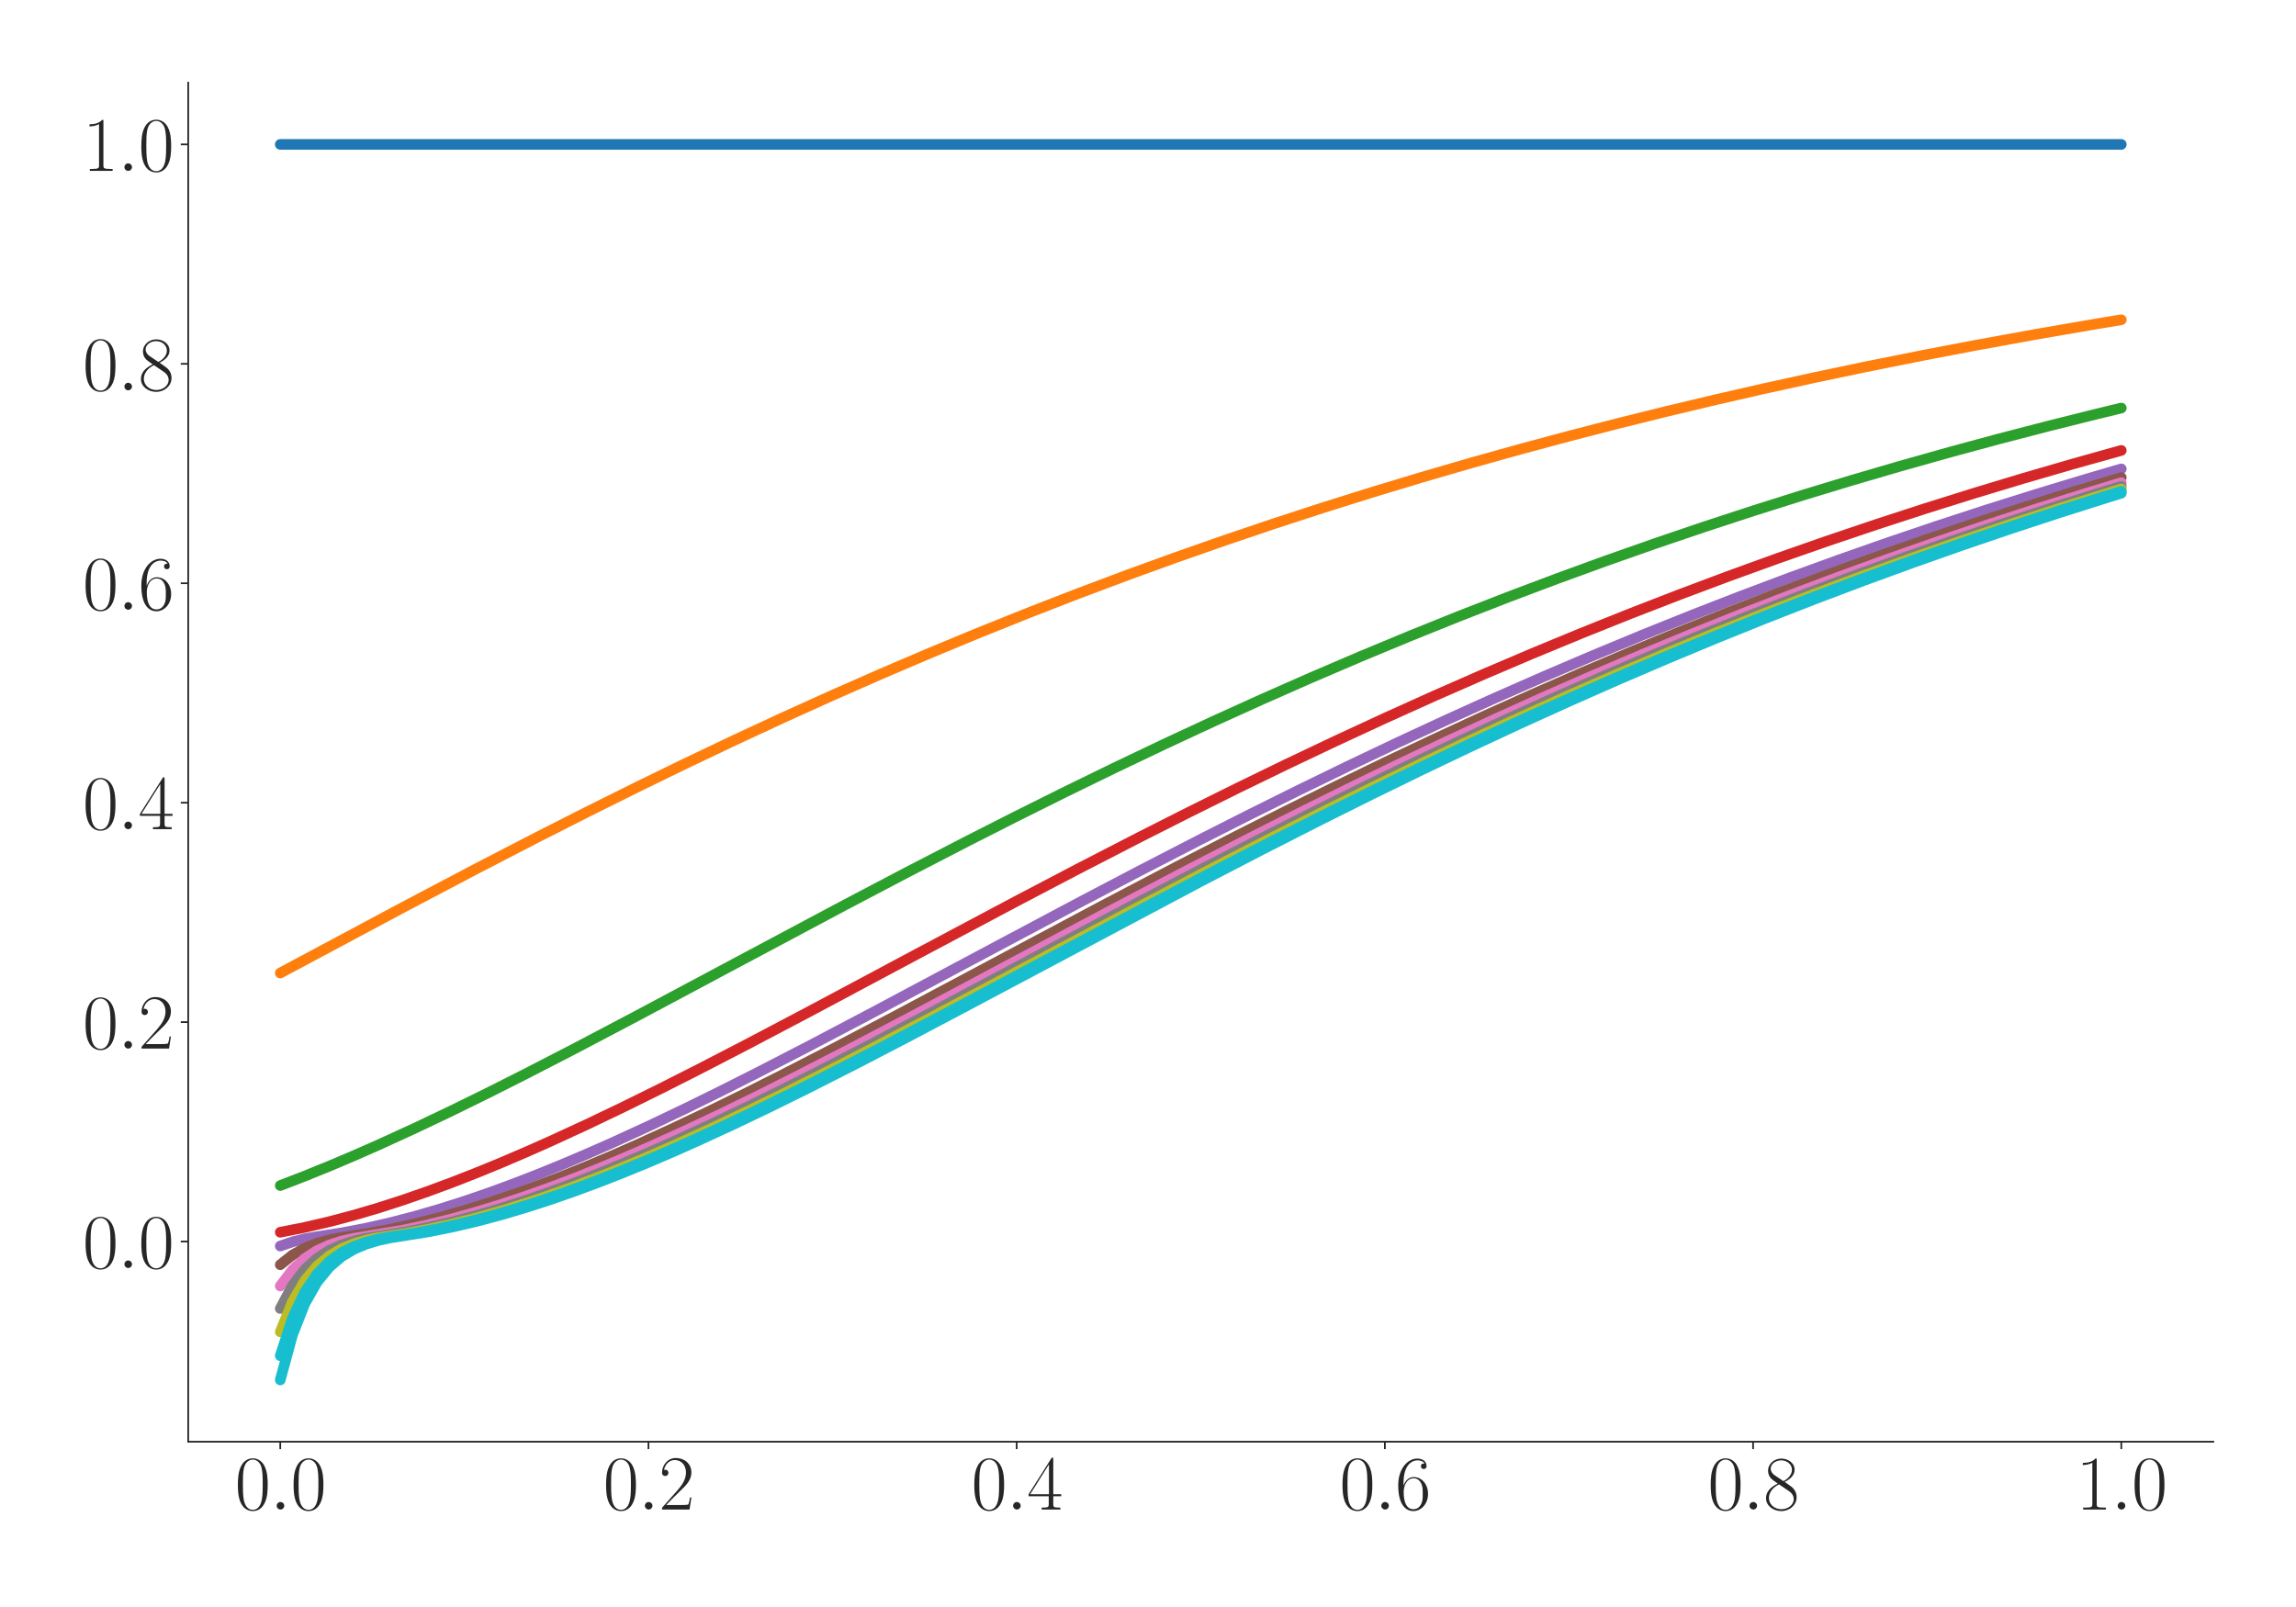 <?xml version="1.0" encoding="utf-8" standalone="no"?>
<!DOCTYPE svg PUBLIC "-//W3C//DTD SVG 1.1//EN"
  "http://www.w3.org/Graphics/SVG/1.1/DTD/svg11.dtd">
<svg xmlns:xlink="http://www.w3.org/1999/xlink" width="1080pt" height="756pt" viewBox="0 0 1080 756" xmlns="http://www.w3.org/2000/svg" version="1.1">
 <defs>
  <style type="text/css">*{stroke-linejoin: round; stroke-linecap: butt}</style>
 </defs>
 <g id="figure_1">
  <g id="patch_1">
   <path d="M 0 756 
L 1080 756 
L 1080 0 
L 0 0 
z
" style="fill: #ffffff"/>
  </g>
  <g id="axes_1">
   <g id="patch_2">
    <path d="M 88.532 678.237 
L 1041.12 678.237 
L 1041.12 38.88 
L 88.532 38.88 
z
" style="fill: #ffffff"/>
   </g>
   <g id="matplotlib.axis_1">
    <g id="xtick_1">
     <g id="line2d_1">
      <defs>
       <path id="m8121f4166d" d="M 0 0 
L 0 3.5 
" style="stroke: #262626; stroke-width: 0.8"/>
      </defs>
      <g>
       <use xlink:href="#m8121f4166d" x="131.832" y="678.237" style="fill: #262626; stroke: #262626; stroke-width: 0.8"/>
      </g>
     </g>
     <g id="text_1">
      <!-- $\mathdefault{0.0}$ -->
      <g style="fill: #262626" transform="translate(110.506 710.144) scale(0.36 -0.36)">
       <defs>
        <path id="CMR17-30" d="M 2688 2025 
C 2688 2416 2682 3080 2413 3591 
C 2176 4039 1798 4198 1466 4198 
C 1158 4198 768 4058 525 3597 
C 269 3118 243 2524 243 2025 
C 243 1661 250 1106 448 619 
C 723 -39 1216 -128 1466 -128 
C 1760 -128 2208 -7 2470 600 
C 2662 1042 2688 1559 2688 2025 
z
M 1466 -26 
C 1056 -26 813 325 723 812 
C 653 1188 653 1738 653 2096 
C 653 2588 653 2997 736 3387 
C 858 3929 1216 4096 1466 4096 
C 1728 4096 2067 3923 2189 3400 
C 2272 3036 2278 2607 2278 2096 
C 2278 1680 2278 1169 2202 792 
C 2067 95 1690 -26 1466 -26 
z
" transform="scale(0.016)"/>
        <path id="CMMI12-3a" d="M 1178 307 
C 1178 492 1024 619 870 619 
C 685 619 557 466 557 313 
C 557 128 710 0 864 0 
C 1050 0 1178 153 1178 307 
z
" transform="scale(0.016)"/>
       </defs>
       <use xlink:href="#CMR17-30" transform="scale(0.996)"/>
       <use xlink:href="#CMMI12-3a" transform="translate(45.69 0) scale(0.996)"/>
       <use xlink:href="#CMR17-30" transform="translate(72.788 0) scale(0.996)"/>
      </g>
     </g>
    </g>
    <g id="xtick_2">
     <g id="line2d_2">
      <g>
       <use xlink:href="#m8121f4166d" x="305.029" y="678.237" style="fill: #262626; stroke: #262626; stroke-width: 0.8"/>
      </g>
     </g>
     <g id="text_2">
      <!-- $\mathdefault{0.2}$ -->
      <g style="fill: #262626" transform="translate(283.703 710.144) scale(0.36 -0.36)">
       <defs>
        <path id="CMR17-32" d="M 2669 989 
L 2554 989 
C 2490 536 2438 459 2413 420 
C 2381 369 1920 369 1830 369 
L 602 369 
C 832 619 1280 1072 1824 1597 
C 2214 1967 2669 2402 2669 3035 
C 2669 3790 2067 4224 1395 4224 
C 691 4224 262 3604 262 3030 
C 262 2780 448 2748 525 2748 
C 589 2748 781 2787 781 3010 
C 781 3207 614 3264 525 3264 
C 486 3264 448 3258 422 3245 
C 544 3790 915 4058 1306 4058 
C 1862 4058 2227 3617 2227 3035 
C 2227 2479 1901 2000 1536 1584 
L 262 146 
L 262 0 
L 2515 0 
L 2669 989 
z
" transform="scale(0.016)"/>
       </defs>
       <use xlink:href="#CMR17-30" transform="scale(0.996)"/>
       <use xlink:href="#CMMI12-3a" transform="translate(45.69 0) scale(0.996)"/>
       <use xlink:href="#CMR17-32" transform="translate(72.788 0) scale(0.996)"/>
      </g>
     </g>
    </g>
    <g id="xtick_3">
     <g id="line2d_3">
      <g>
       <use xlink:href="#m8121f4166d" x="478.227" y="678.237" style="fill: #262626; stroke: #262626; stroke-width: 0.8"/>
      </g>
     </g>
     <g id="text_3">
      <!-- $\mathdefault{0.4}$ -->
      <g style="fill: #262626" transform="translate(456.901 710.144) scale(0.36 -0.36)">
       <defs>
        <path id="CMR17-34" d="M 2150 4122 
C 2150 4256 2144 4256 2029 4256 
L 128 1254 
L 128 1088 
L 1779 1088 
L 1779 457 
C 1779 224 1766 160 1318 160 
L 1197 160 
L 1197 0 
C 1402 0 1747 0 1965 0 
C 2182 0 2528 0 2733 0 
L 2733 160 
L 2611 160 
C 2163 160 2150 224 2150 457 
L 2150 1088 
L 2803 1088 
L 2803 1254 
L 2150 1254 
L 2150 4122 
z
M 1798 3703 
L 1798 1254 
L 256 1254 
L 1798 3703 
z
" transform="scale(0.016)"/>
       </defs>
       <use xlink:href="#CMR17-30" transform="scale(0.996)"/>
       <use xlink:href="#CMMI12-3a" transform="translate(45.69 0) scale(0.996)"/>
       <use xlink:href="#CMR17-34" transform="translate(72.788 0) scale(0.996)"/>
      </g>
     </g>
    </g>
    <g id="xtick_4">
     <g id="line2d_4">
      <g>
       <use xlink:href="#m8121f4166d" x="651.425" y="678.237" style="fill: #262626; stroke: #262626; stroke-width: 0.8"/>
      </g>
     </g>
     <g id="text_4">
      <!-- $\mathdefault{0.6}$ -->
      <g style="fill: #262626" transform="translate(630.099 710.144) scale(0.36 -0.36)">
       <defs>
        <path id="CMR17-36" d="M 678 2176 
C 678 3690 1395 4032 1811 4032 
C 1946 4032 2272 4009 2400 3776 
C 2298 3776 2106 3776 2106 3553 
C 2106 3381 2246 3323 2336 3323 
C 2394 3323 2566 3348 2566 3560 
C 2566 3954 2246 4179 1805 4179 
C 1043 4179 243 3390 243 1984 
C 243 253 966 -128 1478 -128 
C 2099 -128 2688 427 2688 1283 
C 2688 2081 2170 2662 1517 2662 
C 1126 2662 838 2407 678 1960 
L 678 2176 
z
M 1478 25 
C 691 25 691 1200 691 1436 
C 691 1896 909 2560 1504 2560 
C 1613 2560 1926 2560 2138 2120 
C 2253 1870 2253 1609 2253 1289 
C 2253 944 2253 690 2118 434 
C 1978 171 1773 25 1478 25 
z
" transform="scale(0.016)"/>
       </defs>
       <use xlink:href="#CMR17-30" transform="scale(0.996)"/>
       <use xlink:href="#CMMI12-3a" transform="translate(45.69 0) scale(0.996)"/>
       <use xlink:href="#CMR17-36" transform="translate(72.788 0) scale(0.996)"/>
      </g>
     </g>
    </g>
    <g id="xtick_5">
     <g id="line2d_5">
      <g>
       <use xlink:href="#m8121f4166d" x="824.623" y="678.237" style="fill: #262626; stroke: #262626; stroke-width: 0.8"/>
      </g>
     </g>
     <g id="text_5">
      <!-- $\mathdefault{0.8}$ -->
      <g style="fill: #262626" transform="translate(803.297 710.144) scale(0.36 -0.36)">
       <defs>
        <path id="CMR17-38" d="M 1741 2264 
C 2144 2467 2554 2773 2554 3263 
C 2554 3841 1990 4179 1472 4179 
C 890 4179 378 3759 378 3180 
C 378 3021 416 2747 666 2505 
C 730 2442 998 2251 1171 2130 
C 883 1983 211 1634 211 934 
C 211 279 838 -128 1459 -128 
C 2144 -128 2720 362 2720 1010 
C 2720 1590 2330 1857 2074 2029 
L 1741 2264 
z
M 902 2822 
C 851 2854 595 3051 595 3351 
C 595 3739 998 4032 1459 4032 
C 1965 4032 2336 3676 2336 3262 
C 2336 2669 1670 2331 1638 2331 
C 1632 2331 1626 2331 1574 2370 
L 902 2822 
z
M 2080 1519 
C 2176 1449 2483 1240 2483 851 
C 2483 381 2010 25 1472 25 
C 890 25 448 438 448 940 
C 448 1443 838 1862 1280 2060 
L 2080 1519 
z
" transform="scale(0.016)"/>
       </defs>
       <use xlink:href="#CMR17-30" transform="scale(0.996)"/>
       <use xlink:href="#CMMI12-3a" transform="translate(45.69 0) scale(0.996)"/>
       <use xlink:href="#CMR17-38" transform="translate(72.788 0) scale(0.996)"/>
      </g>
     </g>
    </g>
    <g id="xtick_6">
     <g id="line2d_6">
      <g>
       <use xlink:href="#m8121f4166d" x="997.821" y="678.237" style="fill: #262626; stroke: #262626; stroke-width: 0.8"/>
      </g>
     </g>
     <g id="text_6">
      <!-- $\mathdefault{1.0}$ -->
      <g style="fill: #262626" transform="translate(976.494 710.144) scale(0.36 -0.36)">
       <defs>
        <path id="CMR17-31" d="M 1702 4058 
C 1702 4192 1696 4192 1606 4192 
C 1357 3916 979 3827 621 3827 
C 602 3827 570 3827 563 3808 
C 557 3795 557 3782 557 3648 
C 755 3648 1088 3686 1344 3839 
L 1344 461 
C 1344 236 1331 160 781 160 
L 589 160 
L 589 0 
C 896 0 1216 0 1523 0 
C 1830 0 2150 0 2458 0 
L 2458 160 
L 2266 160 
C 1715 160 1702 230 1702 458 
L 1702 4058 
z
" transform="scale(0.016)"/>
       </defs>
       <use xlink:href="#CMR17-31" transform="scale(0.996)"/>
       <use xlink:href="#CMMI12-3a" transform="translate(45.69 0) scale(0.996)"/>
       <use xlink:href="#CMR17-30" transform="translate(72.788 0) scale(0.996)"/>
      </g>
     </g>
    </g>
   </g>
   <g id="matplotlib.axis_2">
    <g id="ytick_1">
     <g id="line2d_7">
      <defs>
       <path id="mbf14790e81" d="M 0 0 
L -3.5 0 
" style="stroke: #262626; stroke-width: 0.8"/>
      </defs>
      <g>
       <use xlink:href="#mbf14790e81" x="88.532" y="584.068" style="fill: #262626; stroke: #262626; stroke-width: 0.8"/>
      </g>
     </g>
     <g id="text_7">
      <!-- $\mathdefault{0.0}$ -->
      <g style="fill: #262626" transform="translate(38.88 596.522) scale(0.36 -0.36)">
       <use xlink:href="#CMR17-30" transform="scale(0.996)"/>
       <use xlink:href="#CMMI12-3a" transform="translate(45.69 0) scale(0.996)"/>
       <use xlink:href="#CMR17-30" transform="translate(72.788 0) scale(0.996)"/>
      </g>
     </g>
    </g>
    <g id="ytick_2">
     <g id="line2d_8">
      <g>
       <use xlink:href="#mbf14790e81" x="88.532" y="480.843" style="fill: #262626; stroke: #262626; stroke-width: 0.8"/>
      </g>
     </g>
     <g id="text_8">
      <!-- $\mathdefault{0.2}$ -->
      <g style="fill: #262626" transform="translate(38.88 493.296) scale(0.36 -0.36)">
       <use xlink:href="#CMR17-30" transform="scale(0.996)"/>
       <use xlink:href="#CMMI12-3a" transform="translate(45.69 0) scale(0.996)"/>
       <use xlink:href="#CMR17-32" transform="translate(72.788 0) scale(0.996)"/>
      </g>
     </g>
    </g>
    <g id="ytick_3">
     <g id="line2d_9">
      <g>
       <use xlink:href="#mbf14790e81" x="88.532" y="377.618" style="fill: #262626; stroke: #262626; stroke-width: 0.8"/>
      </g>
     </g>
     <g id="text_9">
      <!-- $\mathdefault{0.4}$ -->
      <g style="fill: #262626" transform="translate(38.88 390.071) scale(0.36 -0.36)">
       <use xlink:href="#CMR17-30" transform="scale(0.996)"/>
       <use xlink:href="#CMMI12-3a" transform="translate(45.69 0) scale(0.996)"/>
       <use xlink:href="#CMR17-34" transform="translate(72.788 0) scale(0.996)"/>
      </g>
     </g>
    </g>
    <g id="ytick_4">
     <g id="line2d_10">
      <g>
       <use xlink:href="#mbf14790e81" x="88.532" y="274.392" style="fill: #262626; stroke: #262626; stroke-width: 0.8"/>
      </g>
     </g>
     <g id="text_10">
      <!-- $\mathdefault{0.6}$ -->
      <g style="fill: #262626" transform="translate(38.88 286.846) scale(0.36 -0.36)">
       <use xlink:href="#CMR17-30" transform="scale(0.996)"/>
       <use xlink:href="#CMMI12-3a" transform="translate(45.69 0) scale(0.996)"/>
       <use xlink:href="#CMR17-36" transform="translate(72.788 0) scale(0.996)"/>
      </g>
     </g>
    </g>
    <g id="ytick_5">
     <g id="line2d_11">
      <g>
       <use xlink:href="#mbf14790e81" x="88.532" y="171.167" style="fill: #262626; stroke: #262626; stroke-width: 0.8"/>
      </g>
     </g>
     <g id="text_11">
      <!-- $\mathdefault{0.8}$ -->
      <g style="fill: #262626" transform="translate(38.88 183.62) scale(0.36 -0.36)">
       <use xlink:href="#CMR17-30" transform="scale(0.996)"/>
       <use xlink:href="#CMMI12-3a" transform="translate(45.69 0) scale(0.996)"/>
       <use xlink:href="#CMR17-38" transform="translate(72.788 0) scale(0.996)"/>
      </g>
     </g>
    </g>
    <g id="ytick_6">
     <g id="line2d_12">
      <g>
       <use xlink:href="#mbf14790e81" x="88.532" y="67.942" style="fill: #262626; stroke: #262626; stroke-width: 0.8"/>
      </g>
     </g>
     <g id="text_12">
      <!-- $\mathdefault{1.0}$ -->
      <g style="fill: #262626" transform="translate(38.88 80.395) scale(0.36 -0.36)">
       <use xlink:href="#CMR17-31" transform="scale(0.996)"/>
       <use xlink:href="#CMMI12-3a" transform="translate(45.69 0) scale(0.996)"/>
       <use xlink:href="#CMR17-30" transform="translate(72.788 0) scale(0.996)"/>
      </g>
     </g>
    </g>
   </g>
   <g id="line2d_13">
    <path d="M 131.832 67.942 
L 997.821 67.942 
L 997.821 67.942 
" clip-path="url(#p72b73a237a)" style="fill: none; stroke: #1f77b4; stroke-width: 5; stroke-linecap: round"/>
   </g>
   <g id="line2d_14">
    <path d="M 131.832 457.747 
L 189.564 426.873 
L 224.204 408.63 
L 253.07 393.703 
L 276.163 381.984 
L 299.256 370.488 
L 322.349 359.236 
L 345.442 348.24 
L 368.535 337.517 
L 391.628 327.075 
L 414.721 316.92 
L 437.814 307.057 
L 460.907 297.492 
L 484 288.223 
L 507.093 279.252 
L 530.187 270.576 
L 553.28 262.194 
L 576.373 254.103 
L 599.466 246.296 
L 622.559 238.771 
L 645.652 231.524 
L 668.745 224.543 
L 691.838 217.828 
L 714.931 211.37 
L 738.024 205.161 
L 761.117 199.196 
L 784.21 193.469 
L 807.303 187.969 
L 830.396 182.691 
L 853.489 177.629 
L 876.582 172.775 
L 905.448 166.991 
L 928.541 162.578 
L 957.408 157.323 
L 986.274 152.344 
L 997.821 150.429 
L 997.821 150.429 
" clip-path="url(#p72b73a237a)" style="fill: none; stroke: #ff7f0e; stroke-width: 5; stroke-linecap: round"/>
   </g>
   <g id="line2d_15">
    <path d="M 131.832 557.728 
L 143.378 553.265 
L 154.925 548.578 
L 166.471 543.685 
L 178.018 538.607 
L 195.337 530.681 
L 212.657 522.436 
L 229.977 513.923 
L 247.297 505.19 
L 270.39 493.279 
L 299.256 478.088 
L 345.442 453.441 
L 397.402 425.754 
L 426.268 410.587 
L 455.134 395.665 
L 478.227 383.945 
L 501.32 372.442 
L 524.413 361.178 
L 547.506 350.168 
L 570.599 339.425 
L 593.692 328.961 
L 616.785 318.781 
L 639.878 308.892 
L 662.971 299.296 
L 686.065 289.996 
L 709.158 280.992 
L 732.251 272.281 
L 755.344 263.863 
L 778.437 255.735 
L 801.53 247.891 
L 824.623 240.328 
L 847.716 233.041 
L 870.809 226.024 
L 893.902 219.27 
L 916.995 212.773 
L 940.088 206.527 
L 963.181 200.524 
L 986.274 194.757 
L 997.821 191.96 
L 997.821 191.96 
" clip-path="url(#p72b73a237a)" style="fill: none; stroke: #2ca02c; stroke-width: 5; stroke-linecap: round"/>
   </g>
   <g id="line2d_16">
    <path d="M 131.832 579.698 
L 143.378 577.413 
L 154.925 574.724 
L 166.471 571.664 
L 178.018 568.259 
L 189.564 564.539 
L 201.111 560.529 
L 212.657 556.252 
L 224.204 551.733 
L 235.75 546.993 
L 247.297 542.053 
L 258.843 536.931 
L 276.163 528.948 
L 293.483 520.655 
L 310.803 512.103 
L 328.122 503.339 
L 351.215 491.399 
L 380.082 476.189 
L 432.041 448.459 
L 478.227 423.9 
L 507.093 408.769 
L 535.96 393.892 
L 559.053 382.21 
L 582.146 370.75 
L 605.239 359.529 
L 628.332 348.565 
L 651.425 337.871 
L 674.518 327.453 
L 697.611 317.322 
L 720.704 307.483 
L 743.797 297.936 
L 766.89 288.685 
L 789.983 279.728 
L 813.076 271.065 
L 836.169 262.695 
L 859.262 254.612 
L 882.355 246.815 
L 905.448 239.296 
L 928.541 232.051 
L 951.634 225.074 
L 974.728 218.36 
L 997.821 211.902 
L 997.821 211.902 
" clip-path="url(#p72b73a237a)" style="fill: none; stroke: #d62728; stroke-width: 5; stroke-linecap: round"/>
   </g>
   <g id="line2d_17">
    <path d="M 131.832 586.192 
L 137.605 584.197 
L 143.378 582.781 
L 149.151 581.776 
L 160.698 579.996 
L 172.244 577.781 
L 183.791 575.157 
L 195.337 572.155 
L 206.884 568.805 
L 218.43 565.134 
L 229.977 561.169 
L 241.524 556.934 
L 253.07 552.453 
L 264.617 547.747 
L 276.163 542.838 
L 287.71 537.745 
L 305.029 529.8 
L 322.349 521.539 
L 339.669 513.014 
L 356.989 504.273 
L 380.082 492.356 
L 408.948 477.167 
L 455.134 452.537 
L 507.093 424.886 
L 535.96 409.745 
L 564.826 394.853 
L 587.919 383.157 
L 611.012 371.681 
L 634.105 360.443 
L 657.198 349.46 
L 680.291 338.746 
L 703.384 328.308 
L 726.477 318.156 
L 749.57 308.293 
L 772.663 298.724 
L 795.756 289.45 
L 818.849 280.471 
L 841.943 271.786 
L 865.036 263.393 
L 888.129 255.288 
L 911.222 247.468 
L 934.315 239.927 
L 957.408 232.661 
L 980.501 225.666 
L 997.821 220.588 
L 997.821 220.588 
" clip-path="url(#p72b73a237a)" style="fill: none; stroke: #9467bd; stroke-width: 5; stroke-linecap: round"/>
   </g>
   <g id="line2d_18">
    <path d="M 131.832 594.993 
L 137.605 590.39 
L 143.378 587.156 
L 149.151 584.878 
L 154.925 583.266 
L 160.698 582.121 
L 172.244 580.371 
L 183.791 578.24 
L 195.337 575.693 
L 206.884 572.762 
L 218.43 569.478 
L 229.977 565.868 
L 241.524 561.958 
L 253.07 557.775 
L 264.617 553.341 
L 276.163 548.678 
L 287.71 543.808 
L 299.256 538.75 
L 316.576 530.851 
L 333.896 522.629 
L 351.215 514.137 
L 368.535 505.422 
L 391.628 493.533 
L 420.495 478.366 
L 460.907 456.835 
L 518.64 426.088 
L 553.28 407.928 
L 582.146 393.072 
L 605.239 381.409 
L 628.332 369.968 
L 651.425 358.769 
L 674.518 347.828 
L 697.611 337.154 
L 720.704 326.761 
L 743.797 316.653 
L 766.89 306.835 
L 789.983 297.312 
L 813.076 288.083 
L 836.169 279.15 
L 859.262 270.509 
L 882.355 262.16 
L 905.448 254.1 
L 928.541 246.322 
L 951.634 238.824 
L 974.728 231.6 
L 997.821 224.642 
L 997.821 224.642 
" clip-path="url(#p72b73a237a)" style="fill: none; stroke: #8c564b; stroke-width: 5; stroke-linecap: round"/>
   </g>
   <g id="line2d_19">
    <path d="M 131.832 604.988 
L 137.605 597.373 
L 143.378 592.053 
L 149.151 588.326 
L 154.925 585.704 
L 160.698 583.852 
L 166.471 582.539 
L 189.564 578.709 
L 201.111 576.245 
L 212.657 573.392 
L 224.204 570.179 
L 235.75 566.634 
L 247.297 562.785 
L 258.843 558.657 
L 270.39 554.273 
L 281.936 549.656 
L 293.483 544.828 
L 305.029 539.808 
L 322.349 531.959 
L 339.669 523.779 
L 356.989 515.322 
L 374.308 506.636 
L 397.402 494.777 
L 426.268 479.634 
L 466.681 458.117 
L 524.413 427.358 
L 559.053 409.178 
L 587.919 394.299 
L 611.012 382.615 
L 634.105 371.151 
L 657.198 359.927 
L 680.291 348.959 
L 703.384 338.258 
L 726.477 327.835 
L 749.57 317.697 
L 772.663 307.85 
L 795.756 298.296 
L 818.849 289.038 
L 841.943 280.073 
L 865.036 271.404 
L 888.129 263.025 
L 911.222 254.933 
L 934.315 247.128 
L 957.408 239.601 
L 980.501 232.347 
L 997.821 227.084 
L 997.821 227.084 
" clip-path="url(#p72b73a237a)" style="fill: none; stroke: #e377c2; stroke-width: 5; stroke-linecap: round"/>
   </g>
   <g id="line2d_20">
    <path d="M 131.832 615.591 
L 137.605 604.743 
L 143.378 597.197 
L 149.151 591.932 
L 154.925 588.242 
L 160.698 585.646 
L 166.471 583.812 
L 172.244 582.511 
L 189.564 579.759 
L 201.111 577.497 
L 212.657 574.83 
L 224.204 571.789 
L 235.75 568.403 
L 247.297 564.7 
L 258.843 560.705 
L 270.39 556.444 
L 281.936 551.938 
L 293.483 547.211 
L 305.029 542.283 
L 316.576 537.172 
L 333.896 529.204 
L 351.215 520.925 
L 368.535 512.385 
L 385.855 503.633 
L 408.948 491.705 
L 437.814 476.509 
L 484 451.879 
L 535.96 424.244 
L 564.826 409.115 
L 593.692 394.238 
L 616.785 382.556 
L 639.878 371.093 
L 662.971 359.871 
L 686.065 348.905 
L 709.158 338.205 
L 732.251 327.785 
L 755.344 317.649 
L 778.437 307.804 
L 801.53 298.251 
L 824.623 288.995 
L 847.716 280.032 
L 870.809 271.365 
L 893.902 262.988 
L 916.995 254.897 
L 940.088 247.093 
L 963.181 239.568 
L 986.274 232.316 
L 997.821 228.791 
L 997.821 228.791 
" clip-path="url(#p72b73a237a)" style="fill: none; stroke: #7f7f7f; stroke-width: 5; stroke-linecap: round"/>
   </g>
   <g id="line2d_21">
    <path d="M 131.832 626.556 
L 137.605 612.339 
L 143.378 602.48 
L 149.151 595.622 
L 154.925 590.83 
L 160.698 587.469 
L 166.471 585.102 
L 172.244 583.428 
L 178.018 582.237 
L 189.564 580.485 
L 201.111 578.381 
L 212.657 575.86 
L 224.204 572.954 
L 235.75 569.692 
L 247.297 566.103 
L 258.843 562.214 
L 270.39 558.048 
L 281.936 553.631 
L 293.483 548.983 
L 305.029 544.127 
L 316.576 539.082 
L 333.896 531.2 
L 351.215 522.993 
L 368.535 514.513 
L 385.855 505.809 
L 408.948 493.931 
L 437.814 478.773 
L 478.227 457.25 
L 535.96 426.503 
L 570.599 408.338 
L 599.466 393.476 
L 622.559 381.808 
L 645.652 370.361 
L 668.745 359.155 
L 691.838 348.205 
L 714.931 337.525 
L 738.024 327.123 
L 761.117 317.006 
L 784.21 307.179 
L 807.303 297.648 
L 830.396 288.409 
L 853.489 279.467 
L 876.582 270.816 
L 899.675 262.458 
L 922.768 254.388 
L 945.861 246.601 
L 968.954 239.094 
L 992.047 231.861 
L 997.821 230.094 
L 997.821 230.094 
" clip-path="url(#p72b73a237a)" style="fill: none; stroke: #bcbd22; stroke-width: 5; stroke-linecap: round"/>
   </g>
   <g id="line2d_22">
    <path d="M 131.832 637.774 
L 137.605 620.089 
L 143.378 607.855 
L 149.151 599.366 
L 154.925 593.449 
L 160.698 589.309 
L 166.471 586.4 
L 172.244 584.347 
L 178.018 582.891 
L 183.791 581.855 
L 195.337 580.091 
L 206.884 577.899 
L 218.43 575.297 
L 229.977 572.316 
L 241.524 568.985 
L 253.07 565.333 
L 264.617 561.385 
L 276.163 557.166 
L 287.71 552.7 
L 299.256 548.009 
L 310.803 543.113 
L 322.349 538.031 
L 339.669 530.102 
L 356.989 521.855 
L 374.308 513.342 
L 391.628 504.612 
L 414.721 492.706 
L 443.588 477.528 
L 489.774 452.908 
L 541.733 425.262 
L 570.599 410.12 
L 599.466 395.225 
L 622.559 383.525 
L 645.652 372.045 
L 668.745 360.802 
L 691.838 349.814 
L 714.931 339.093 
L 738.024 328.649 
L 761.117 318.49 
L 784.21 308.621 
L 807.303 299.045 
L 830.396 289.762 
L 853.489 280.776 
L 876.582 272.083 
L 899.675 263.682 
L 922.768 255.57 
L 945.861 247.741 
L 968.954 240.192 
L 992.047 232.919 
L 997.821 231.143 
L 997.821 231.143 
" clip-path="url(#p72b73a237a)" style="fill: none; stroke: #17becf; stroke-width: 5; stroke-linecap: round"/>
   </g>
   <g id="line2d_23">
    <path d="M 131.832 649.176 
L 137.605 627.947 
L 143.378 613.293 
L 149.151 603.145 
L 154.925 596.087 
L 160.698 591.157 
L 166.471 587.701 
L 172.244 585.268 
L 178.018 583.545 
L 183.791 582.32 
L 201.111 579.574 
L 212.657 577.275 
L 224.204 574.574 
L 235.75 571.501 
L 247.297 568.087 
L 258.843 564.357 
L 270.39 560.338 
L 281.936 556.054 
L 293.483 551.529 
L 305.029 546.784 
L 316.576 541.839 
L 328.122 536.714 
L 345.442 528.727 
L 362.762 520.432 
L 380.082 511.879 
L 403.175 500.156 
L 426.268 488.159 
L 455.134 472.909 
L 564.826 414.619 
L 593.692 399.643 
L 622.559 384.957 
L 645.652 373.448 
L 668.745 362.176 
L 691.838 351.156 
L 714.931 340.401 
L 738.024 329.923 
L 761.117 319.728 
L 784.21 309.823 
L 807.303 300.211 
L 830.396 290.893 
L 853.489 281.87 
L 876.582 273.142 
L 899.675 264.706 
L 922.768 256.556 
L 945.861 248.695 
L 968.954 241.112 
L 992.047 233.805 
L 997.821 232.02 
L 997.821 232.02 
" clip-path="url(#p72b73a237a)" style="fill: none; stroke: #17becf; stroke-width: 5; stroke-linecap: round"/>
   </g>
   <g id="patch_3">
    <path d="M 88.532 678.237 
L 88.532 38.88 
" style="fill: none; stroke: #262626; stroke-width: 0.8; stroke-linejoin: miter; stroke-linecap: square"/>
   </g>
   <g id="patch_4">
    <path d="M 88.532 678.237 
L 1041.12 678.237 
" style="fill: none; stroke: #262626; stroke-width: 0.8; stroke-linejoin: miter; stroke-linecap: square"/>
   </g>
  </g>
 </g>
 <defs>
  <clipPath id="p72b73a237a">
   <rect x="88.532" y="38.88" width="952.588" height="639.357"/>
  </clipPath>
 </defs>
</svg>
